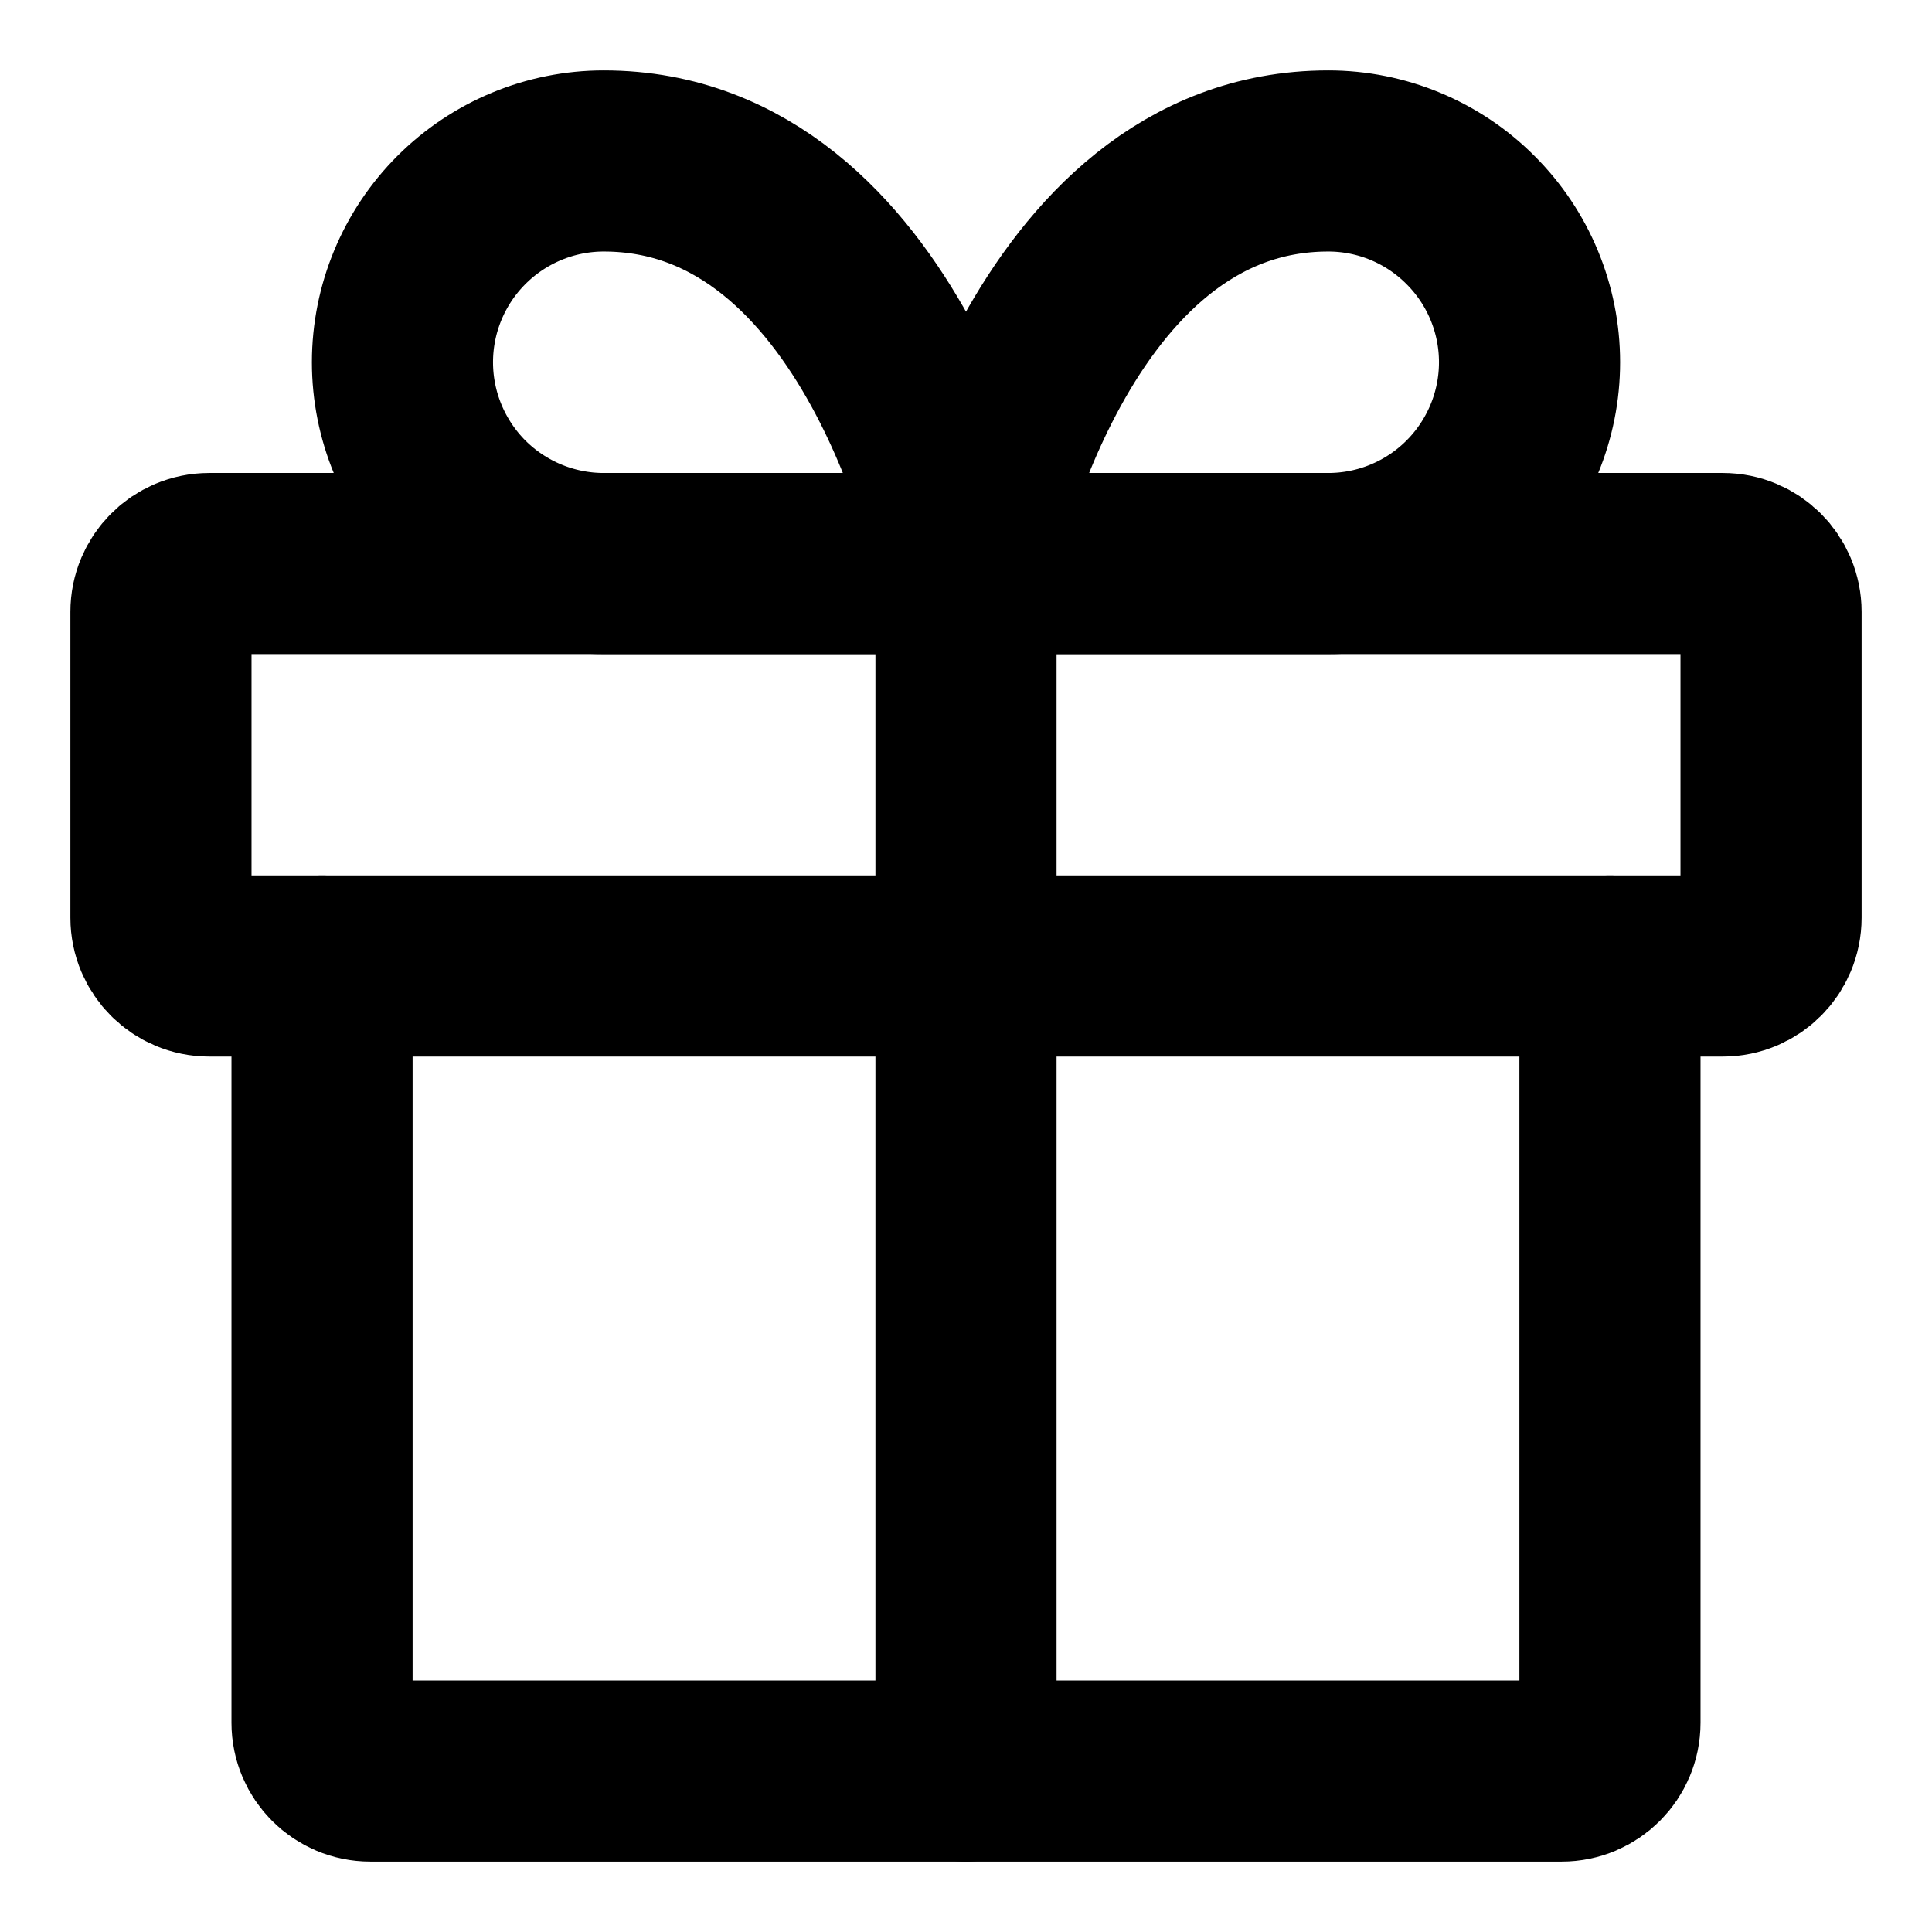<svg width="16" height="16" viewBox="0 0 16 16" fill="none" xmlns="http://www.w3.org/2000/svg">
<g clip-path="url(#clip0_1_4667)">
<path d="M13.333 8V14.267C13.333 14.488 13.154 14.667 12.933 14.667H3.067C2.846 14.667 2.667 14.488 2.667 14.267V8" stroke="black" stroke-width="1.5" stroke-linecap="round" stroke-linejoin="round"/>
<path d="M14.267 4.667H1.733C1.512 4.667 1.333 4.846 1.333 5.067V7.6C1.333 7.821 1.512 8 1.733 8H14.267C14.488 8 14.667 7.821 14.667 7.6V5.067C14.667 4.846 14.488 4.667 14.267 4.667Z" stroke="black" stroke-width="1.5" stroke-linecap="round" stroke-linejoin="round"/>
<path d="M8 14.667V4.667" stroke="black" stroke-width="1.5" stroke-linecap="round" stroke-linejoin="round"/>
<path d="M8 4.667H5C4.558 4.667 4.134 4.491 3.821 4.179C3.509 3.866 3.333 3.442 3.333 3C3.333 2.558 3.509 2.134 3.821 1.822C4.134 1.509 4.558 1.333 5 1.333C7.333 1.333 8 4.667 8 4.667Z" stroke="black" stroke-width="1.5" stroke-linecap="round" stroke-linejoin="round"/>
<path d="M8 4.667H11C11.442 4.667 11.866 4.491 12.178 4.179C12.491 3.866 12.667 3.442 12.667 3C12.667 2.558 12.491 2.134 12.178 1.822C11.866 1.509 11.442 1.333 11 1.333C8.667 1.333 8 4.667 8 4.667Z" stroke="black" stroke-width="1.5" stroke-linecap="round" stroke-linejoin="round"/>
</g>
<defs>
<clipPath id="clip0_1_4667">
<rect width="16" height="16" fill="white"/>
</clipPath>
</defs>
</svg>
